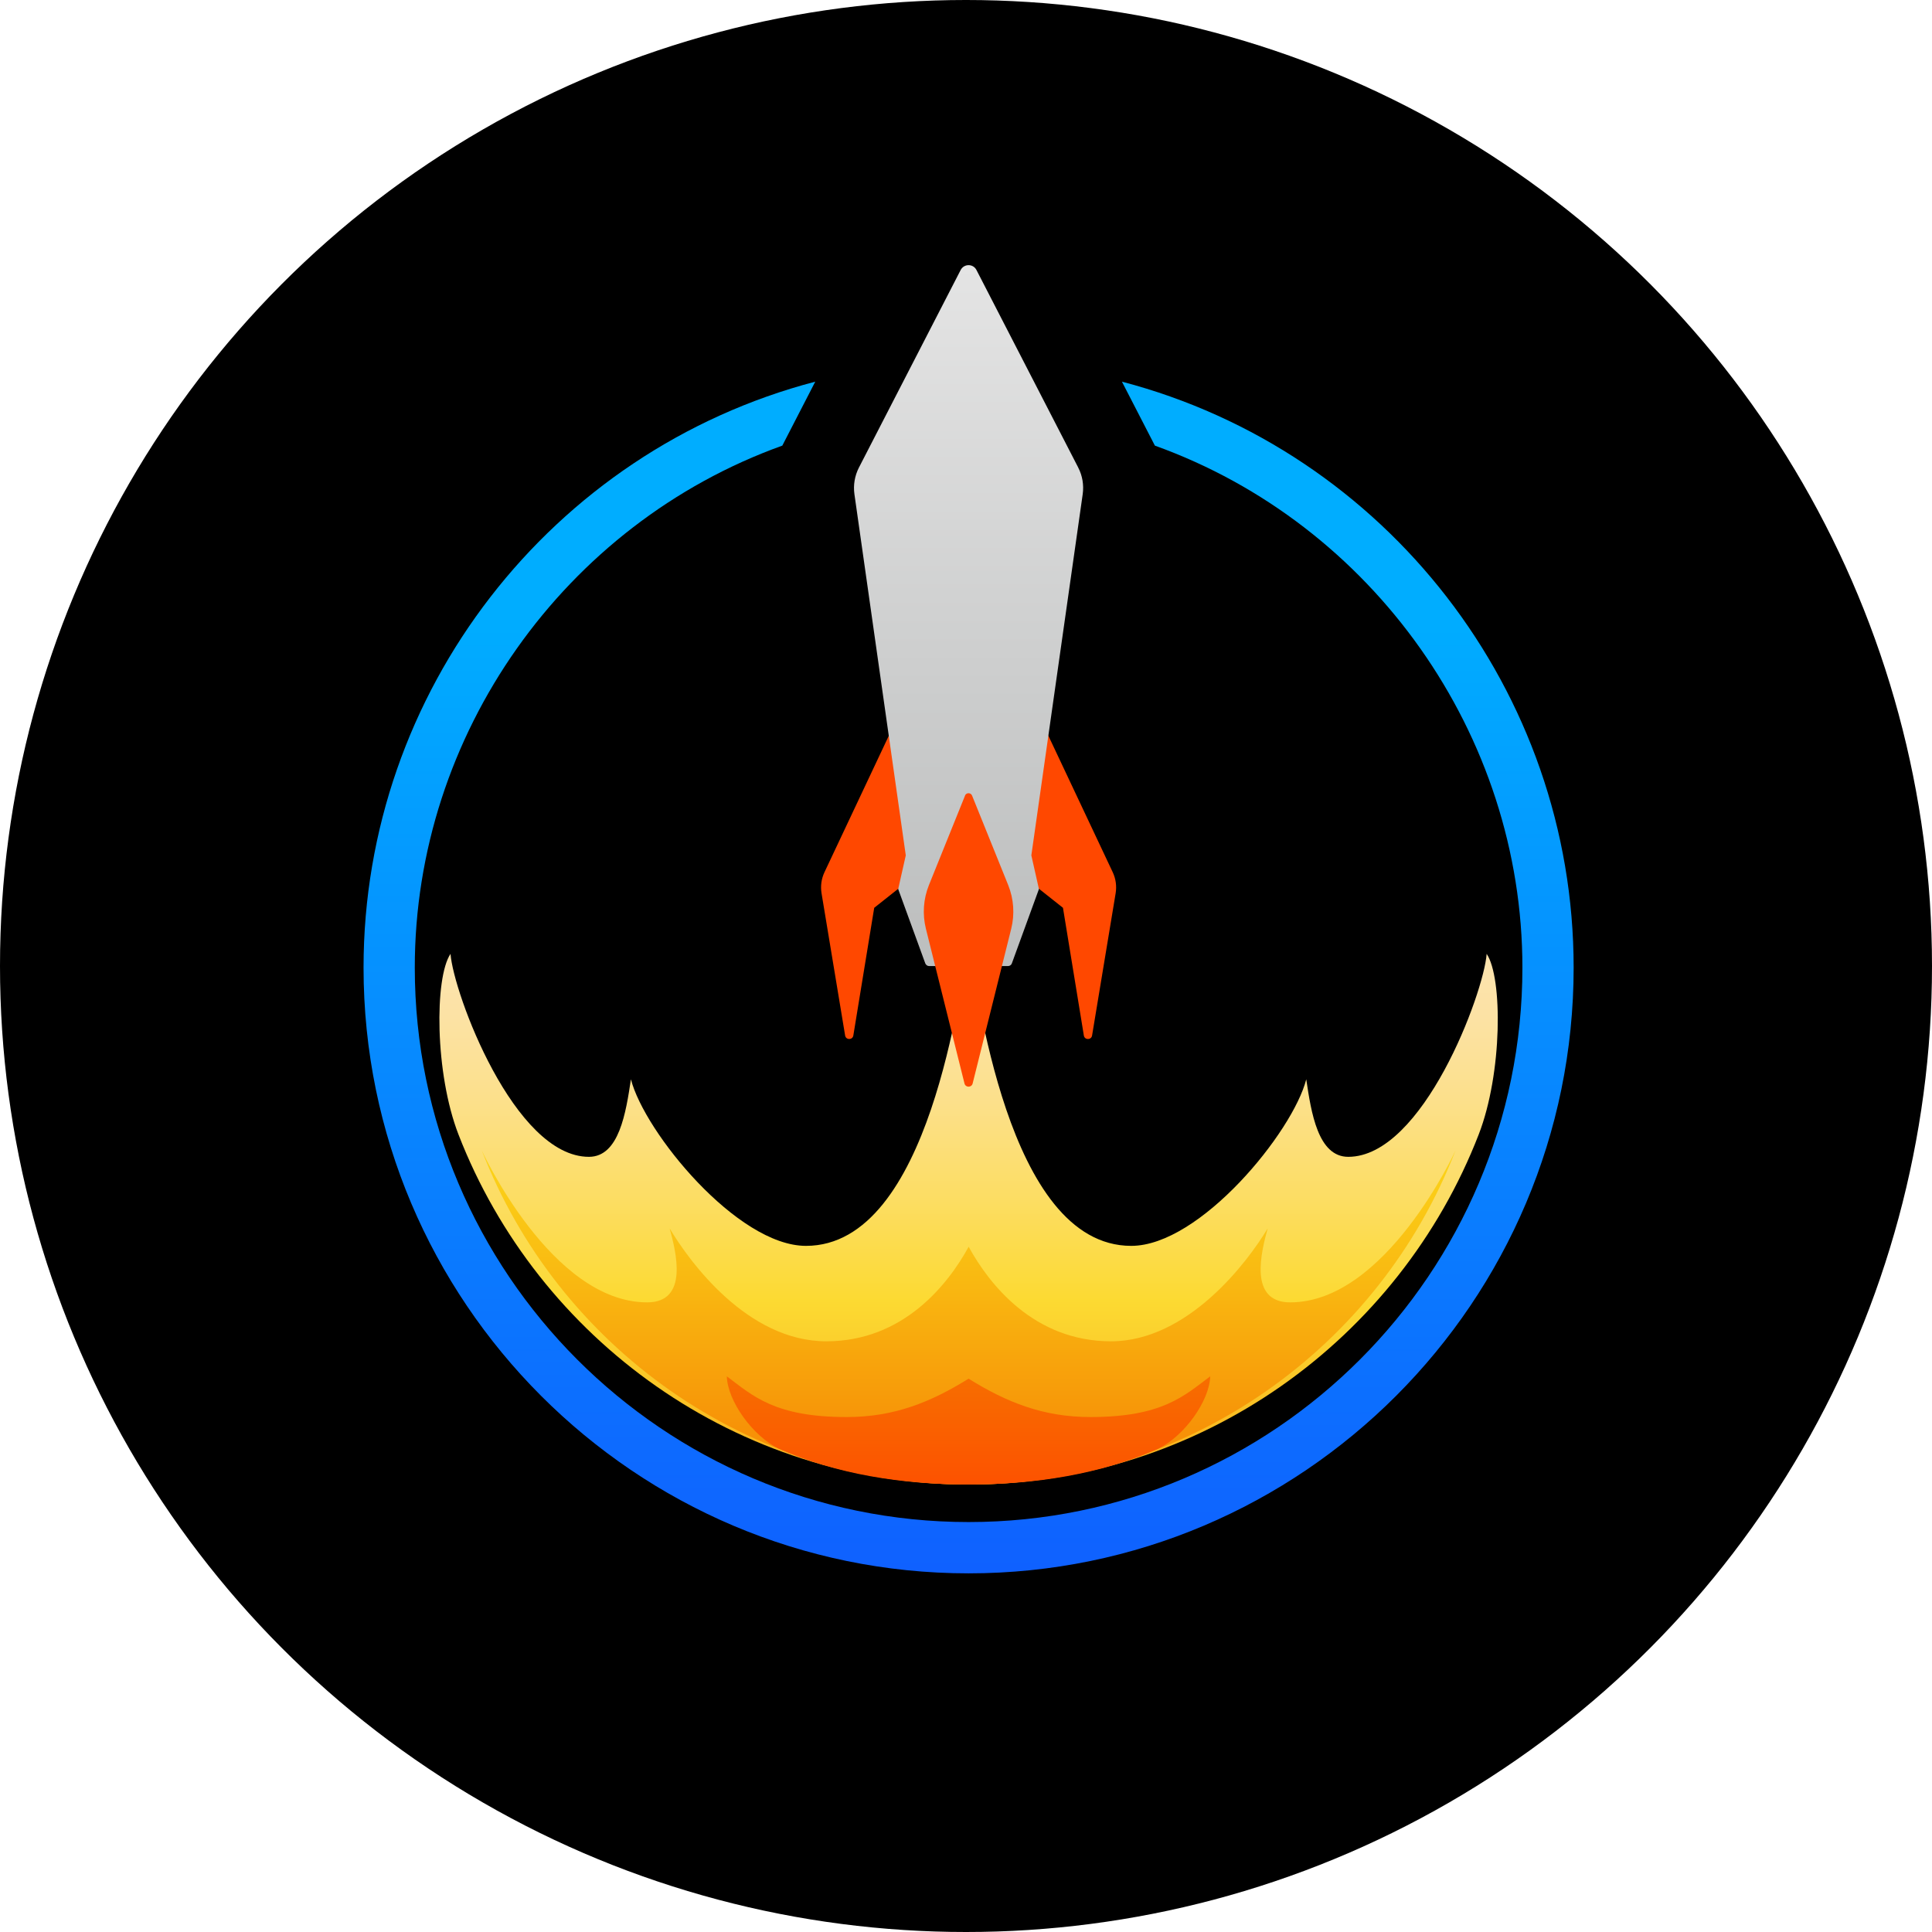 <svg xmlns="http://www.w3.org/2000/svg" width="372" height="372" viewBox="0 0 372 372" fill="none">
<circle cx="186" cy="186" r="186" fill="black"/>
<path d="M216.024 73.488L222.37 85.804C264.305 100.876 293.134 141.396 293.134 186.307C293.134 245.18 245.304 293.066 186.5 293.066C127.696 293.066 79.866 245.18 79.866 186.307C79.866 141.396 108.695 100.863 150.63 85.804L156.976 73.488C106.162 86.804 70 133.129 70 186.307C70 250.618 122.264 302.943 186.5 302.943C250.736 302.943 303 250.618 303 186.307C303 133.129 266.838 86.804 216.024 73.488Z" fill="url(#paint0_linear_80_885)"/>
<mask id="mask0_80_885" maskUnits="userSpaceOnUse" x="86" y="86" width="201" height="200">
<path d="M186.5 285.7C241.491 285.7 286.07 241.069 286.07 186.014C286.07 130.959 241.491 86.328 186.5 86.328C131.509 86.328 86.93 130.959 86.93 186.014C86.93 241.069 131.509 285.7 186.5 285.7Z" fill="white"/>
</mask>
<g>
<path d="M286.252 183.661C285.692 191.246 273.987 222.743 259.602 222.743C253.756 222.743 252.465 214.182 251.515 207.817C248.933 217.975 231.065 239.887 217.814 239.887C193.734 239.887 188.131 189.014 186.499 182.259C184.867 189.026 179.264 239.887 155.185 239.887C141.945 239.887 124.078 217.975 121.483 207.817C120.521 214.182 119.23 222.743 113.396 222.743C99.011 222.743 87.307 191.246 86.746 183.661C83.653 188.221 83.701 206.647 88.281 218.45C103.555 257.837 141.824 285.847 186.499 285.847C231.175 285.847 269.444 257.849 284.717 218.45C289.297 206.647 289.346 188.234 286.252 183.661Z" fill="url(#paint1_linear_80_885)"/>
<path d="M186.5 240.034C190.482 247.314 199.106 258.264 213.916 258.264C228.727 258.264 240.237 242.985 244.086 236.522C242.856 241.046 240.347 250.765 248.422 250.765C266.899 250.765 280.26 221.511 280.26 221.511C265.681 259.118 229.153 285.847 186.512 285.847C143.87 285.847 107.331 259.118 92.764 221.511C92.764 221.511 106.125 250.765 124.602 250.765C132.677 250.765 130.168 241.046 128.938 236.522C132.787 242.985 143.943 258.264 159.107 258.264C173.918 258.264 182.541 247.326 186.524 240.034H186.5Z" fill="url(#paint2_linear_80_885)"/>
<path d="M209.969 272.848C200.871 272.848 193.806 270.007 186.499 265.458C179.191 270.007 172.126 272.848 163.028 272.848C149.167 272.848 144.965 268.763 139.947 265.007C140.093 269.775 144.941 276.506 149.959 278.957C161.091 283.859 173.612 285.835 186.486 285.835C199.36 285.835 211.881 283.859 223.014 278.957C228.032 276.506 232.879 269.775 233.025 265.007C228.007 268.763 223.805 272.848 209.945 272.848H209.969Z" fill="url(#paint3_linear_80_885)"/>
</g>
<path d="M173.041 137.628L158.742 167.955C158.157 169.211 157.962 170.601 158.181 171.967L162.724 199.379C162.87 200.281 164.162 200.281 164.308 199.379L168.327 174.796L175.976 168.735L173.041 137.628Z" fill="#FF4800"/>
<path d="M199.959 137.628L214.258 167.955C214.843 169.211 215.037 170.601 214.818 171.967L210.275 199.391C210.129 200.281 208.838 200.281 208.692 199.391L204.672 174.796L197.023 168.735L199.959 137.628Z" fill="#FF4800"/>
<path d="M207.608 90.023L188.01 51.978C187.377 50.746 185.623 50.746 184.977 51.978L165.38 90.035C164.576 91.608 164.272 93.388 164.515 95.144L174.405 164.699L172.944 171.186L178.157 185.49C178.279 185.807 178.571 186.014 178.912 186.014H194.076C194.417 186.014 194.721 185.807 194.831 185.49L200.044 171.186L198.582 164.699L208.472 95.144C208.716 93.388 208.424 91.608 207.608 90.035V90.023Z" fill="url(#paint4_linear_80_885)"/>
<path d="M185.817 153.188L178.863 170.418C177.791 173.089 177.584 176.027 178.278 178.82L185.708 208.622C185.915 209.439 187.072 209.439 187.279 208.622L194.709 178.82C195.403 176.027 195.196 173.089 194.124 170.418L187.169 153.188C186.926 152.578 186.049 152.578 185.805 153.188H185.817Z" fill="#FF4800"/>
<defs>
<linearGradient id="paint0_linear_80_885" x1="186.5" y1="7.189" x2="186.5" y2="377.204" gradientUnits="userSpaceOnUse">
<stop offset="0.3" stop-color="#00ADFF"/>
<stop offset="1" stop-color="#1542FF"/>
</linearGradient>
<linearGradient id="paint1_linear_80_885" x1="186.499" y1="186.539" x2="186.499" y2="319.502" gradientUnits="userSpaceOnUse">
<stop stop-color="#FCE3AD"/>
<stop offset="0.07" stop-color="#FCE2A4"/>
<stop offset="0.19" stop-color="#FCE08B"/>
<stop offset="0.33" stop-color="#FCDD64"/>
<stop offset="0.48" stop-color="#FCDA32"/>
<stop offset="0.66" stop-color="#F9BC22"/>
<stop offset="1" stop-color="#F57700"/>
</linearGradient>
<linearGradient id="paint2_linear_80_885" x1="186.5" y1="220.548" x2="186.5" y2="296.126" gradientUnits="userSpaceOnUse">
<stop stop-color="#FCD619"/>
<stop offset="0.35" stop-color="#F9B811"/>
<stop offset="1" stop-color="#F57700"/>
</linearGradient>
<linearGradient id="paint3_linear_80_885" x1="186.499" y1="258.349" x2="186.499" y2="293.188" gradientUnits="userSpaceOnUse">
<stop stop-color="#F57700"/>
<stop offset="1" stop-color="#FF4800"/>
</linearGradient>
<linearGradient id="paint4_linear_80_885" x1="186.5" y1="51.051" x2="186.5" y2="226.803" gradientUnits="userSpaceOnUse">
<stop stop-color="#E4E4E4"/>
<stop offset="0.88" stop-color="#B6B8B8"/>
</linearGradient>
</defs>
</svg>
